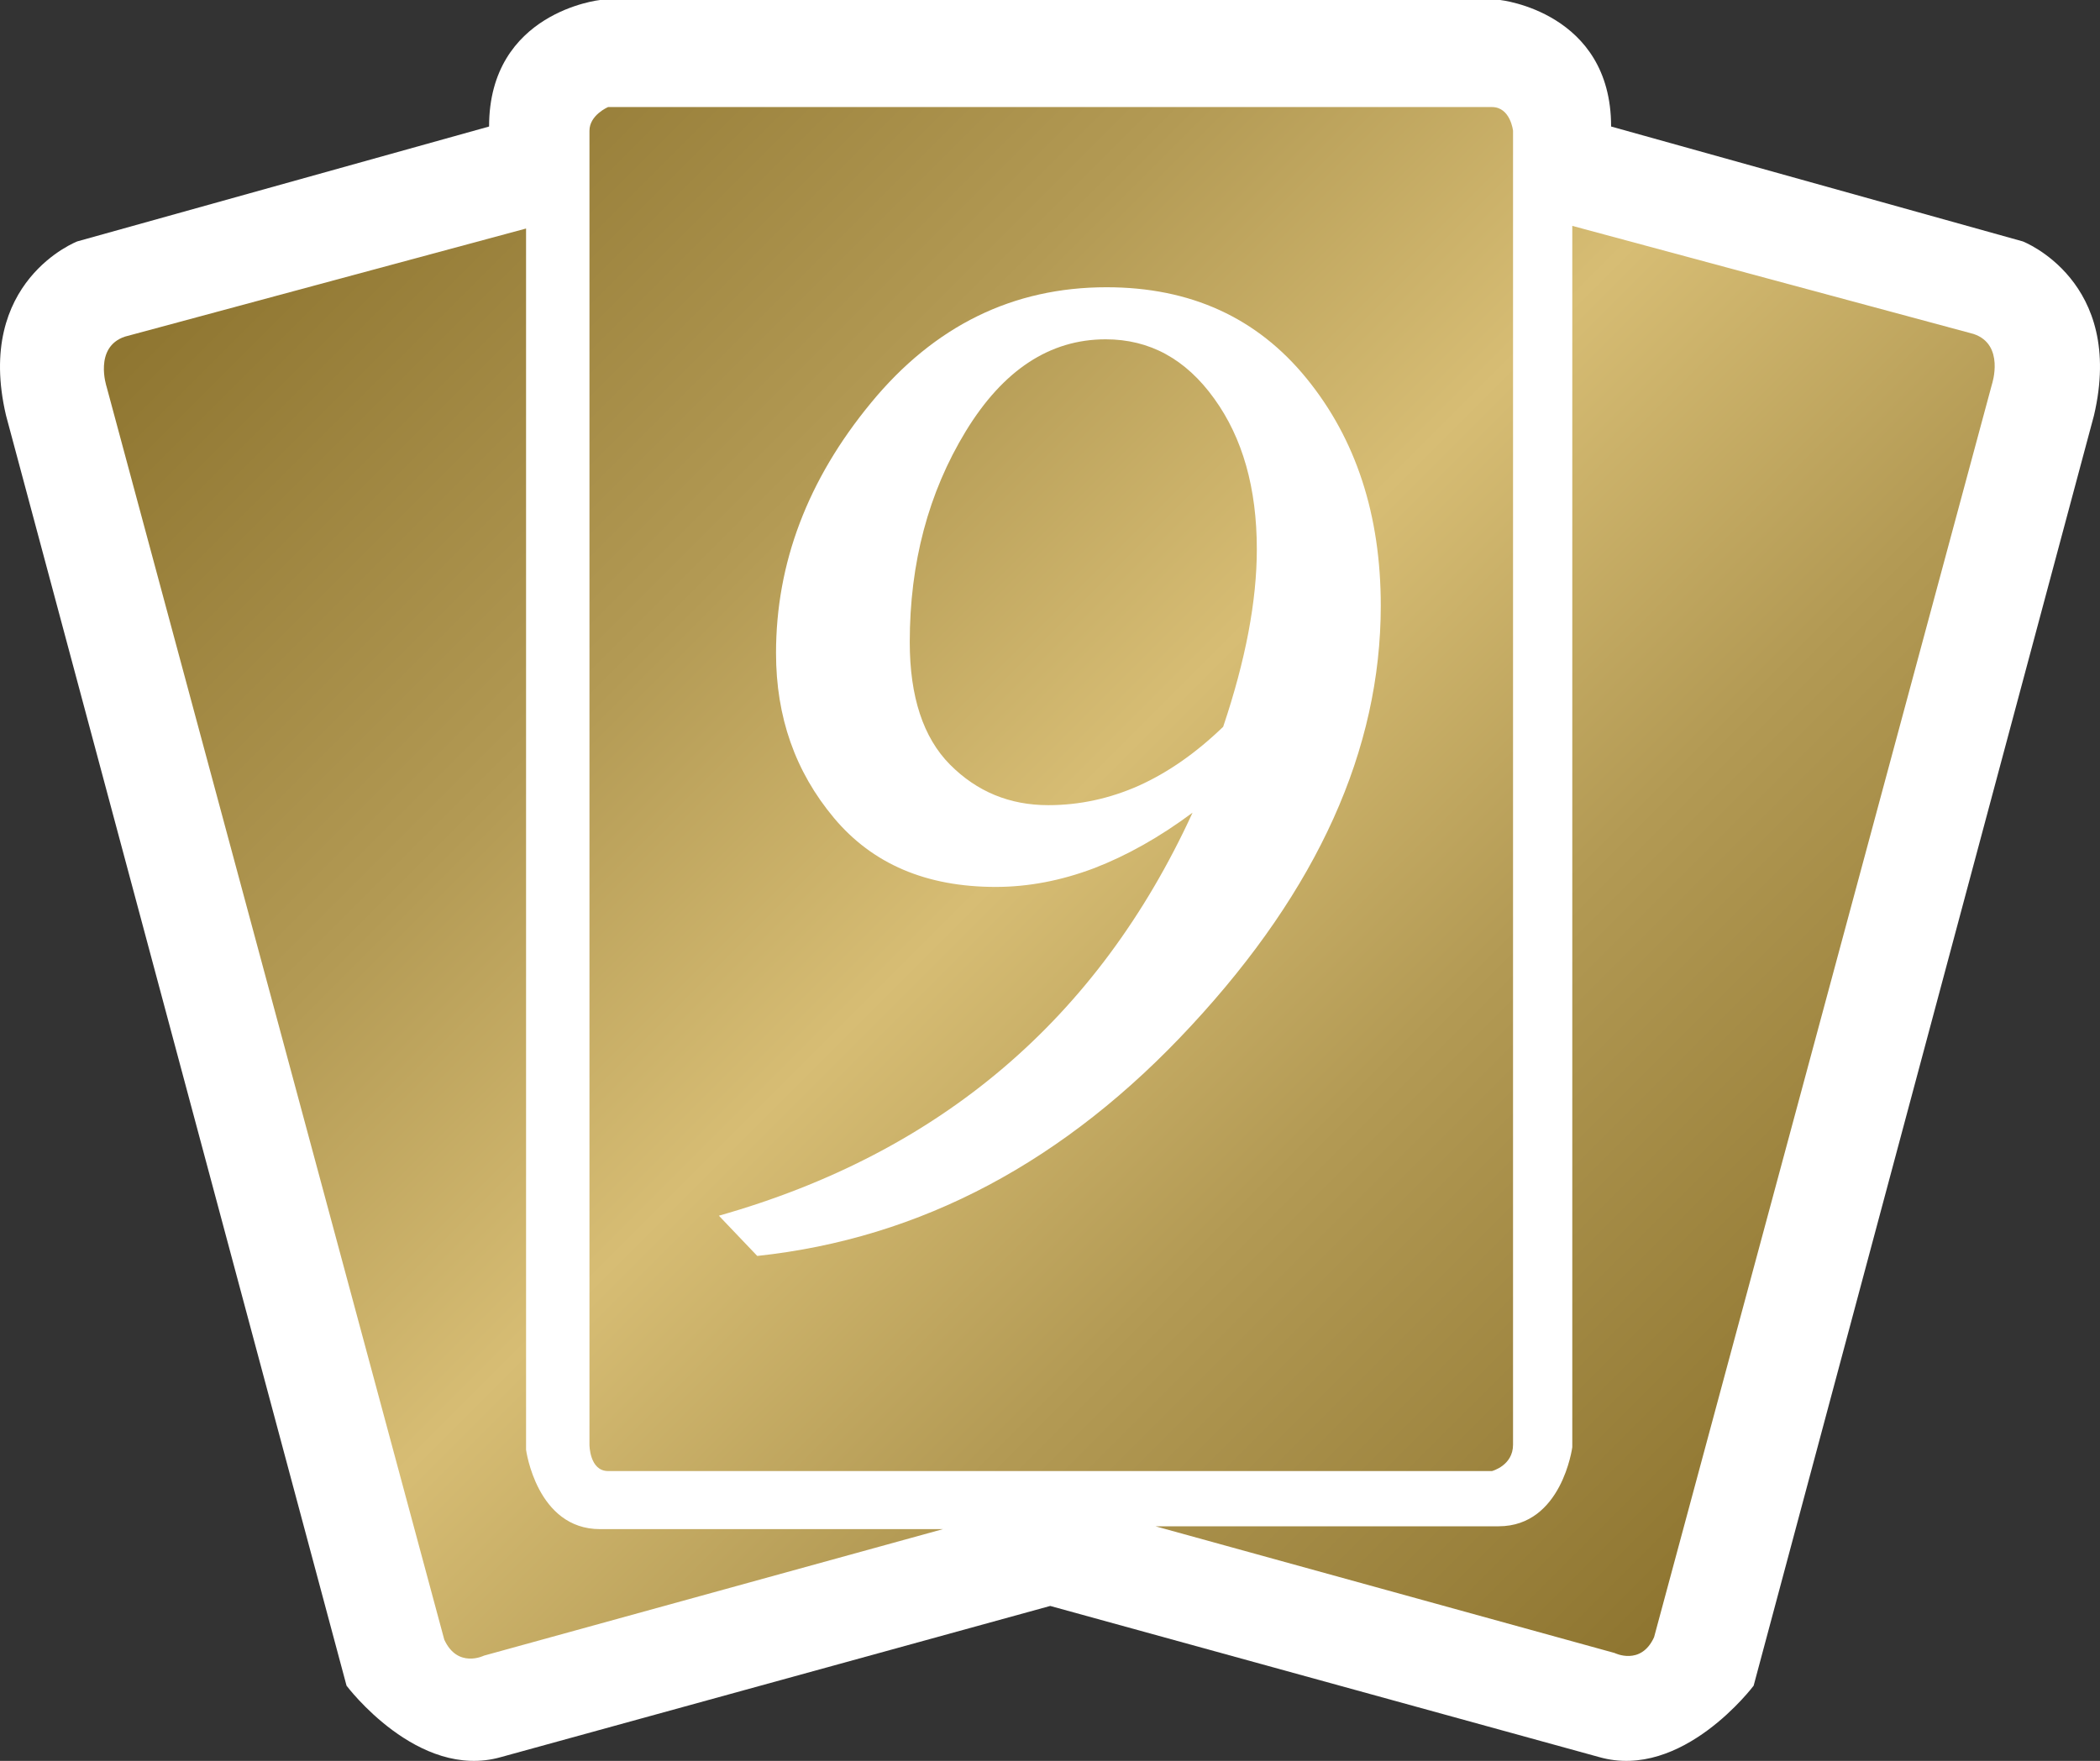 <?xml version="1.0" encoding="UTF-8" standalone="no"?>
<!-- Created with Inkscape (http://www.inkscape.org/) -->

<svg
   xmlns:dc="http://purl.org/dc/elements/1.1/"
   xmlns:cc="http://creativecommons.org/ns#"
   xmlns:rdf="http://www.w3.org/1999/02/22-rdf-syntax-ns#"
   xmlns:svg="http://www.w3.org/2000/svg"
   xmlns="http://www.w3.org/2000/svg"
   xmlns:inkscape="http://www.inkscape.org/namespaces/inkscape"
   version="1.1"
   width="600"
   height="503.25"
   id="svg7659">
  <rect width="100%" height="100%" fill="#333333" stroke="none"/>
  <defs
     id="defs7661">
    <linearGradient
       x1="0"
       y1="0"
       x2="1"
       y2="0"
       id="linearGradient720"
       gradientUnits="userSpaceOnUse"
       gradientTransform="matrix(29.487,-29.487,-29.487,-29.487,466.441,162.376)"
       spreadMethod="pad">
      <stop
         id="stop722"
         style="stop-color:#8d742f;stop-opacity:1"
         offset="0" />
      <stop
         id="stop724"
         style="stop-color:#b39a54;stop-opacity:1"
         offset="0.3" />
      <stop
         id="stop726"
         style="stop-color:#d7bd74;stop-opacity:1"
         offset="0.5" />
      <stop
         id="stop728"
         style="stop-color:#b39a54;stop-opacity:1"
         offset="0.7" />
      <stop
         id="stop730"
         style="stop-color:#8d742f;stop-opacity:1"
         offset="1" />
    </linearGradient>
  </defs>
  <path
     d="m 171.439,0 c 0,0 -31.702,3.383 -31.702,36.158 L 22.09,68.987 c 0,0 -29.391,11.278 -20.369,49.746 L 99.013,481.757 c 0,0 20.369,27.177 44.107,20.41 l 156.941,-43.2 156.872,43.2 c 23.739,6.767 44.107,-20.41 44.107,-20.41 L 598.278,118.734 C 607.301,80.265 577.923,68.987 577.923,68.987 L 460.317,36.158 C 460.317,3.383 428.615,0 428.615,0 L 171.439,0 z"
     inkscape:connector-curvature="0"
     id="path714"
     style="fill:#ffffff;fill-opacity:1;fill-rule:nonzero;stroke:none" />
  <path
     d="m 172.402,13.547 c -1.444,0.261 -6.01,1.279 -10.26,4.126 -6.065,4.03 -8.857,9.889 -8.857,18.485 l 0,10.315 c 0,0 -124.813,34.81 -126.628,35.305 -3.287,1.499 -13.066,7.468 -13.066,23.037 0,3.177 0.44,6.725 1.348,10.7 0.165,0.702 94.872,354.152 96.439,359.846 4.14,4.731 16.435,16.972 28.043,13.698 l 160.586,-44.217 160.627,44.217 c 11.608,3.273 23.862,-8.967 28.043,-13.698 1.568,-5.694 96.219,-359.145 96.439,-359.846 0.908,-3.975 1.348,-7.523 1.348,-10.7 0,-15.569 -9.834,-21.538 -13.066,-23.037 -1.815,-0.495 -126.67,-35.305 -126.67,-35.305 l 0,-10.315 c 0,-8.596 -2.806,-14.455 -8.816,-18.485 -4.305,-2.847 -8.816,-3.865 -10.315,-4.126 l -255.196,0 z"
     inkscape:connector-curvature="0"
     id="path716"
     style="fill:#ffffff;fill-opacity:1;fill-rule:nonzero;stroke:none" />
  <g
     transform="matrix(13.753,0,0,-13.753,-6317.951,2266.643)"
     id="g718">
    <path
       d="m 472.02,162.586 c 0,0 -0.387,-0.164 -0.387,-0.492 l 0,0 0,-27.305 c 0,0 0,-0.547 0.387,-0.547 l 0,0 18.363,0 c 0,0 0.437,0.113 0.437,0.547 l 0,0 0,27.305 c 0,0 -0.054,0.492 -0.437,0.492 l 0,0 -18.363,0 z m 20.031,-27.848 c 0,0 -0.215,-1.644 -1.531,-1.644 l 0,0 -7.129,0 9.539,-2.633 c 0,0 0.547,-0.273 0.82,0.328 l 0,0 7.02,26.039 c 0,0 0.273,0.824 -0.383,1.043 l 0,0 -8.336,2.246 0,-25.379 z m -30.067,23.078 c -0.656,-0.218 -0.382,-1.043 -0.382,-1.043 l 0,0 7.015,-26.035 c 0.278,-0.605 0.824,-0.332 0.824,-0.332 l 0,0 9.536,2.629 -7.125,0 c -1.317,0 -1.536,1.649 -1.536,1.649 l 0,0 0,25.378 -8.332,-2.246 z"
       inkscape:connector-curvature="0"
       id="path732"
       style="fill:url(#linearGradient720);fill-opacity:1;fill-rule:nonzero;stroke:none" />
  </g>
  <path
     d="m 349.478,207.705 c 6.395,-19.021 9.614,-35.938 9.614,-50.723 0,-17.508 -4.071,-31.853 -12.186,-43.076 -8.115,-11.292 -18.43,-16.931 -31,-16.931 -15.954,0 -29.281,8.761 -39.968,26.269 -10.7,17.577 -16.009,37.671 -16.009,60.282 0,15.583 3.865,27.287 11.484,34.975 7.688,7.743 17.041,11.608 28.098,11.608 8.926,0 17.577,-1.884 25.898,-5.584 8.335,-3.768 16.339,-9.352 24.069,-16.821 m -133.12,151.233 -10.962,-11.498 c 63.17,-17.893 108.309,-56.252 135.334,-115.185 -9.462,7.042 -18.87,12.309 -28.208,15.899 -9.407,3.548 -18.76,5.323 -28.043,5.323 -19.833,0 -35.195,-6.56 -46.212,-19.723 -11.058,-13.217 -16.545,-28.841 -16.545,-47.106 0,-25.692 9.022,-49.54 27.136,-71.518 18.1,-22.019 40.559,-33.036 67.31,-33.036 23.972,0 43.035,8.706 57.173,26.104 14.125,17.357 21.167,39.06 21.167,64.903 0,41.109 -18.003,81.022 -54.051,119.917 -35.993,38.95 -77.363,60.928 -124.098,65.92"
     inkscape:connector-curvature="0"
     id="path734"
     style="fill:#ffffff;fill-opacity:1;fill-rule:nonzero;stroke:none" />
</svg>
